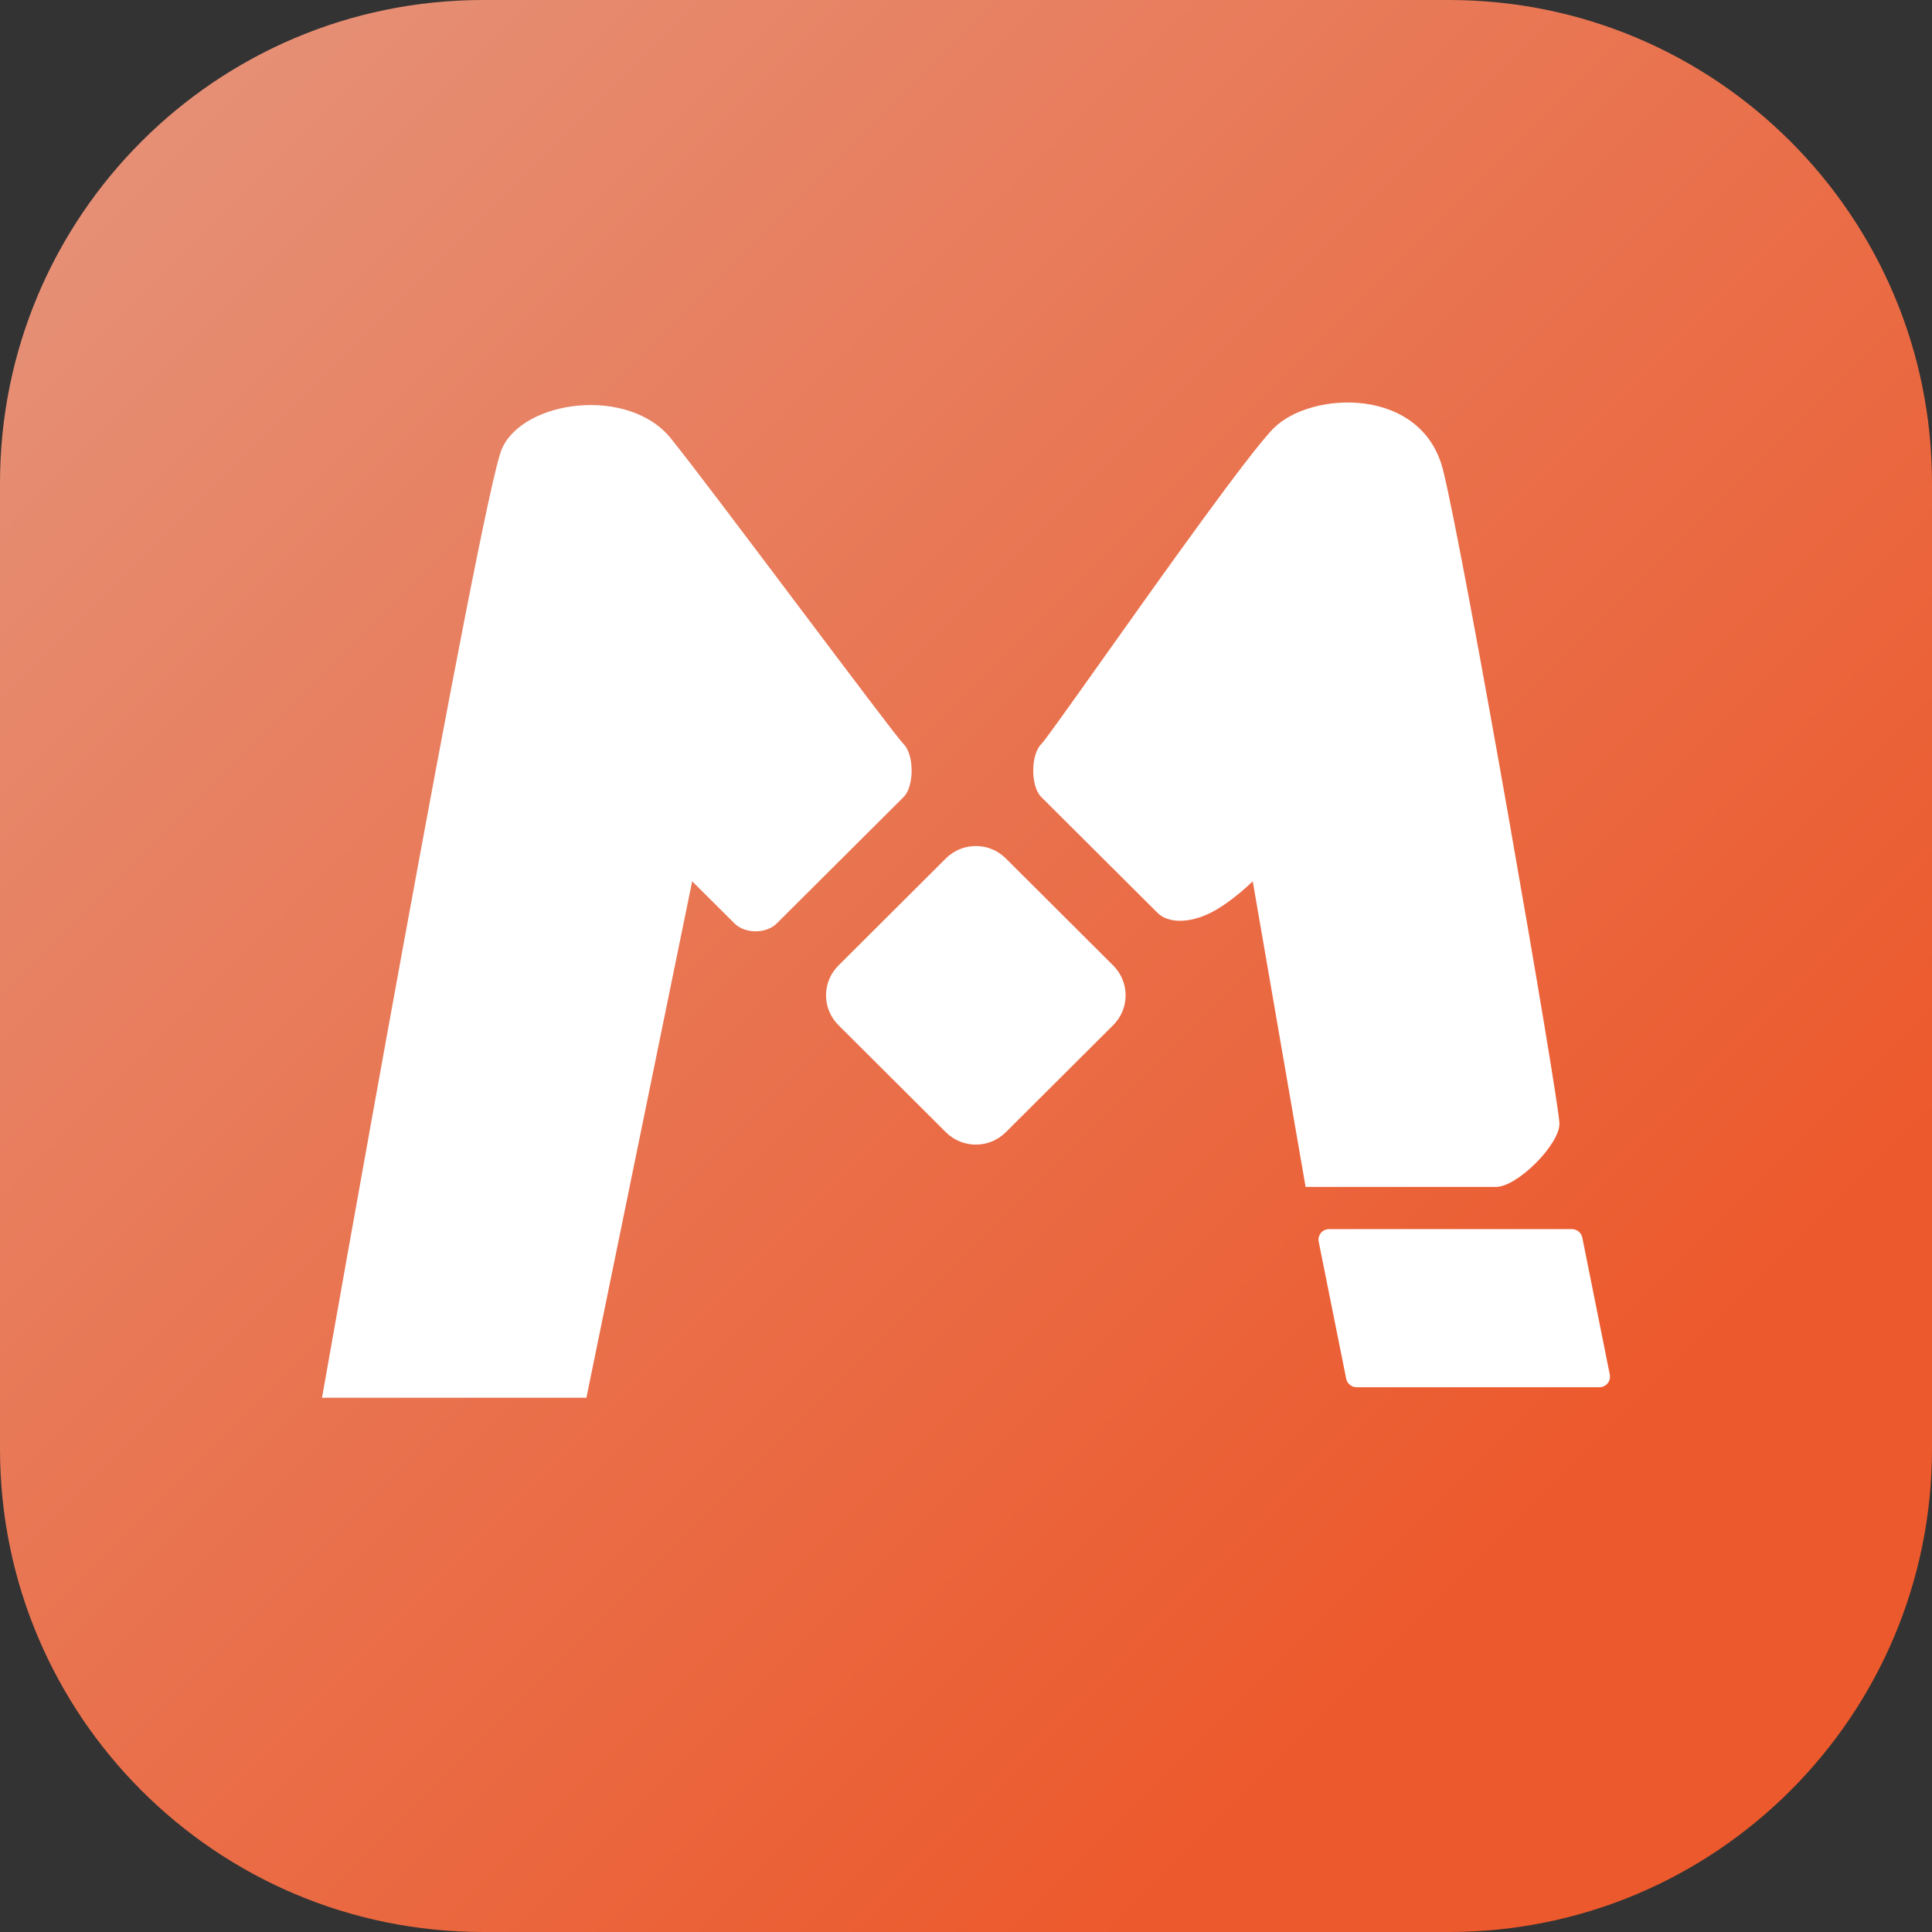 <svg width="48" height="48" viewBox="0 0 48 48" fill="none" xmlns="http://www.w3.org/2000/svg">
<rect x="0" y="0" width="48" height="48" fill="#333333" stroke="none"/>
<g clip-path="url(#clip0_1304_929)">
<path d="M0 12C0 5.373 5.373 0 12 0H36C42.627 0 48 5.373 48 12V36C48 42.627 42.627 48 36 48H12C5.373 48 0 42.627 0 36V12Z" fill="url(#paint0_linear_1304_929)"/>
<path fill-rule="evenodd" clip-rule="evenodd" d="M32.437 29.489H37.167C37.693 29.49 38.744 28.442 38.744 27.918C38.744 27.394 36.379 13.776 35.853 11.681C35.328 9.586 32.572 9.714 31.649 10.634C31.048 11.233 28.885 14.279 27.38 16.399C26.576 17.531 25.96 18.399 25.868 18.49C25.605 18.752 25.605 19.538 25.868 19.8L28.759 22.68C29.021 22.942 29.547 22.942 30.073 22.68C30.598 22.419 31.124 21.895 31.124 21.895L32.437 29.489ZM8 34.727H14.569L17.197 21.895L18.248 22.942C18.511 23.204 19.036 23.204 19.299 22.942L22.452 19.8C22.715 19.538 22.715 18.752 22.452 18.49C22.321 18.359 21.139 16.788 19.858 15.086C18.577 13.384 17.197 11.55 16.671 10.896C15.62 9.586 12.993 9.935 12.467 11.157C11.941 12.38 8 34.727 8 34.727ZM20.831 25.469C20.42 25.06 20.42 24.397 20.831 23.988L23.501 21.326C23.912 20.917 24.577 20.917 24.988 21.326L27.658 23.988C28.068 24.397 28.068 25.06 27.658 25.469L24.988 28.131C24.577 28.54 23.912 28.54 23.501 28.131L20.831 25.469ZM33.446 34.255L32.763 30.85C32.73 30.688 32.855 30.537 33.021 30.537H39.054C39.179 30.537 39.287 30.625 39.312 30.748L39.995 34.152C40.027 34.314 39.903 34.465 39.737 34.465H33.704C33.579 34.465 33.471 34.377 33.446 34.255Z" fill="white"/>
</g>
<defs>
<linearGradient id="paint0_linear_1304_929" x1="48" y1="48" x2="-2.71797e-05" y2="2.71797e-05" gradientUnits="userSpaceOnUse">
<stop offset="0.207" stop-color="#EC592C"/>
<stop offset="1" stop-color="#E5957D"/>
</linearGradient>
<clipPath id="clip0_1304_929">
<rect width="48" height="48" fill="white"/>
</clipPath>
</defs>
</svg>

